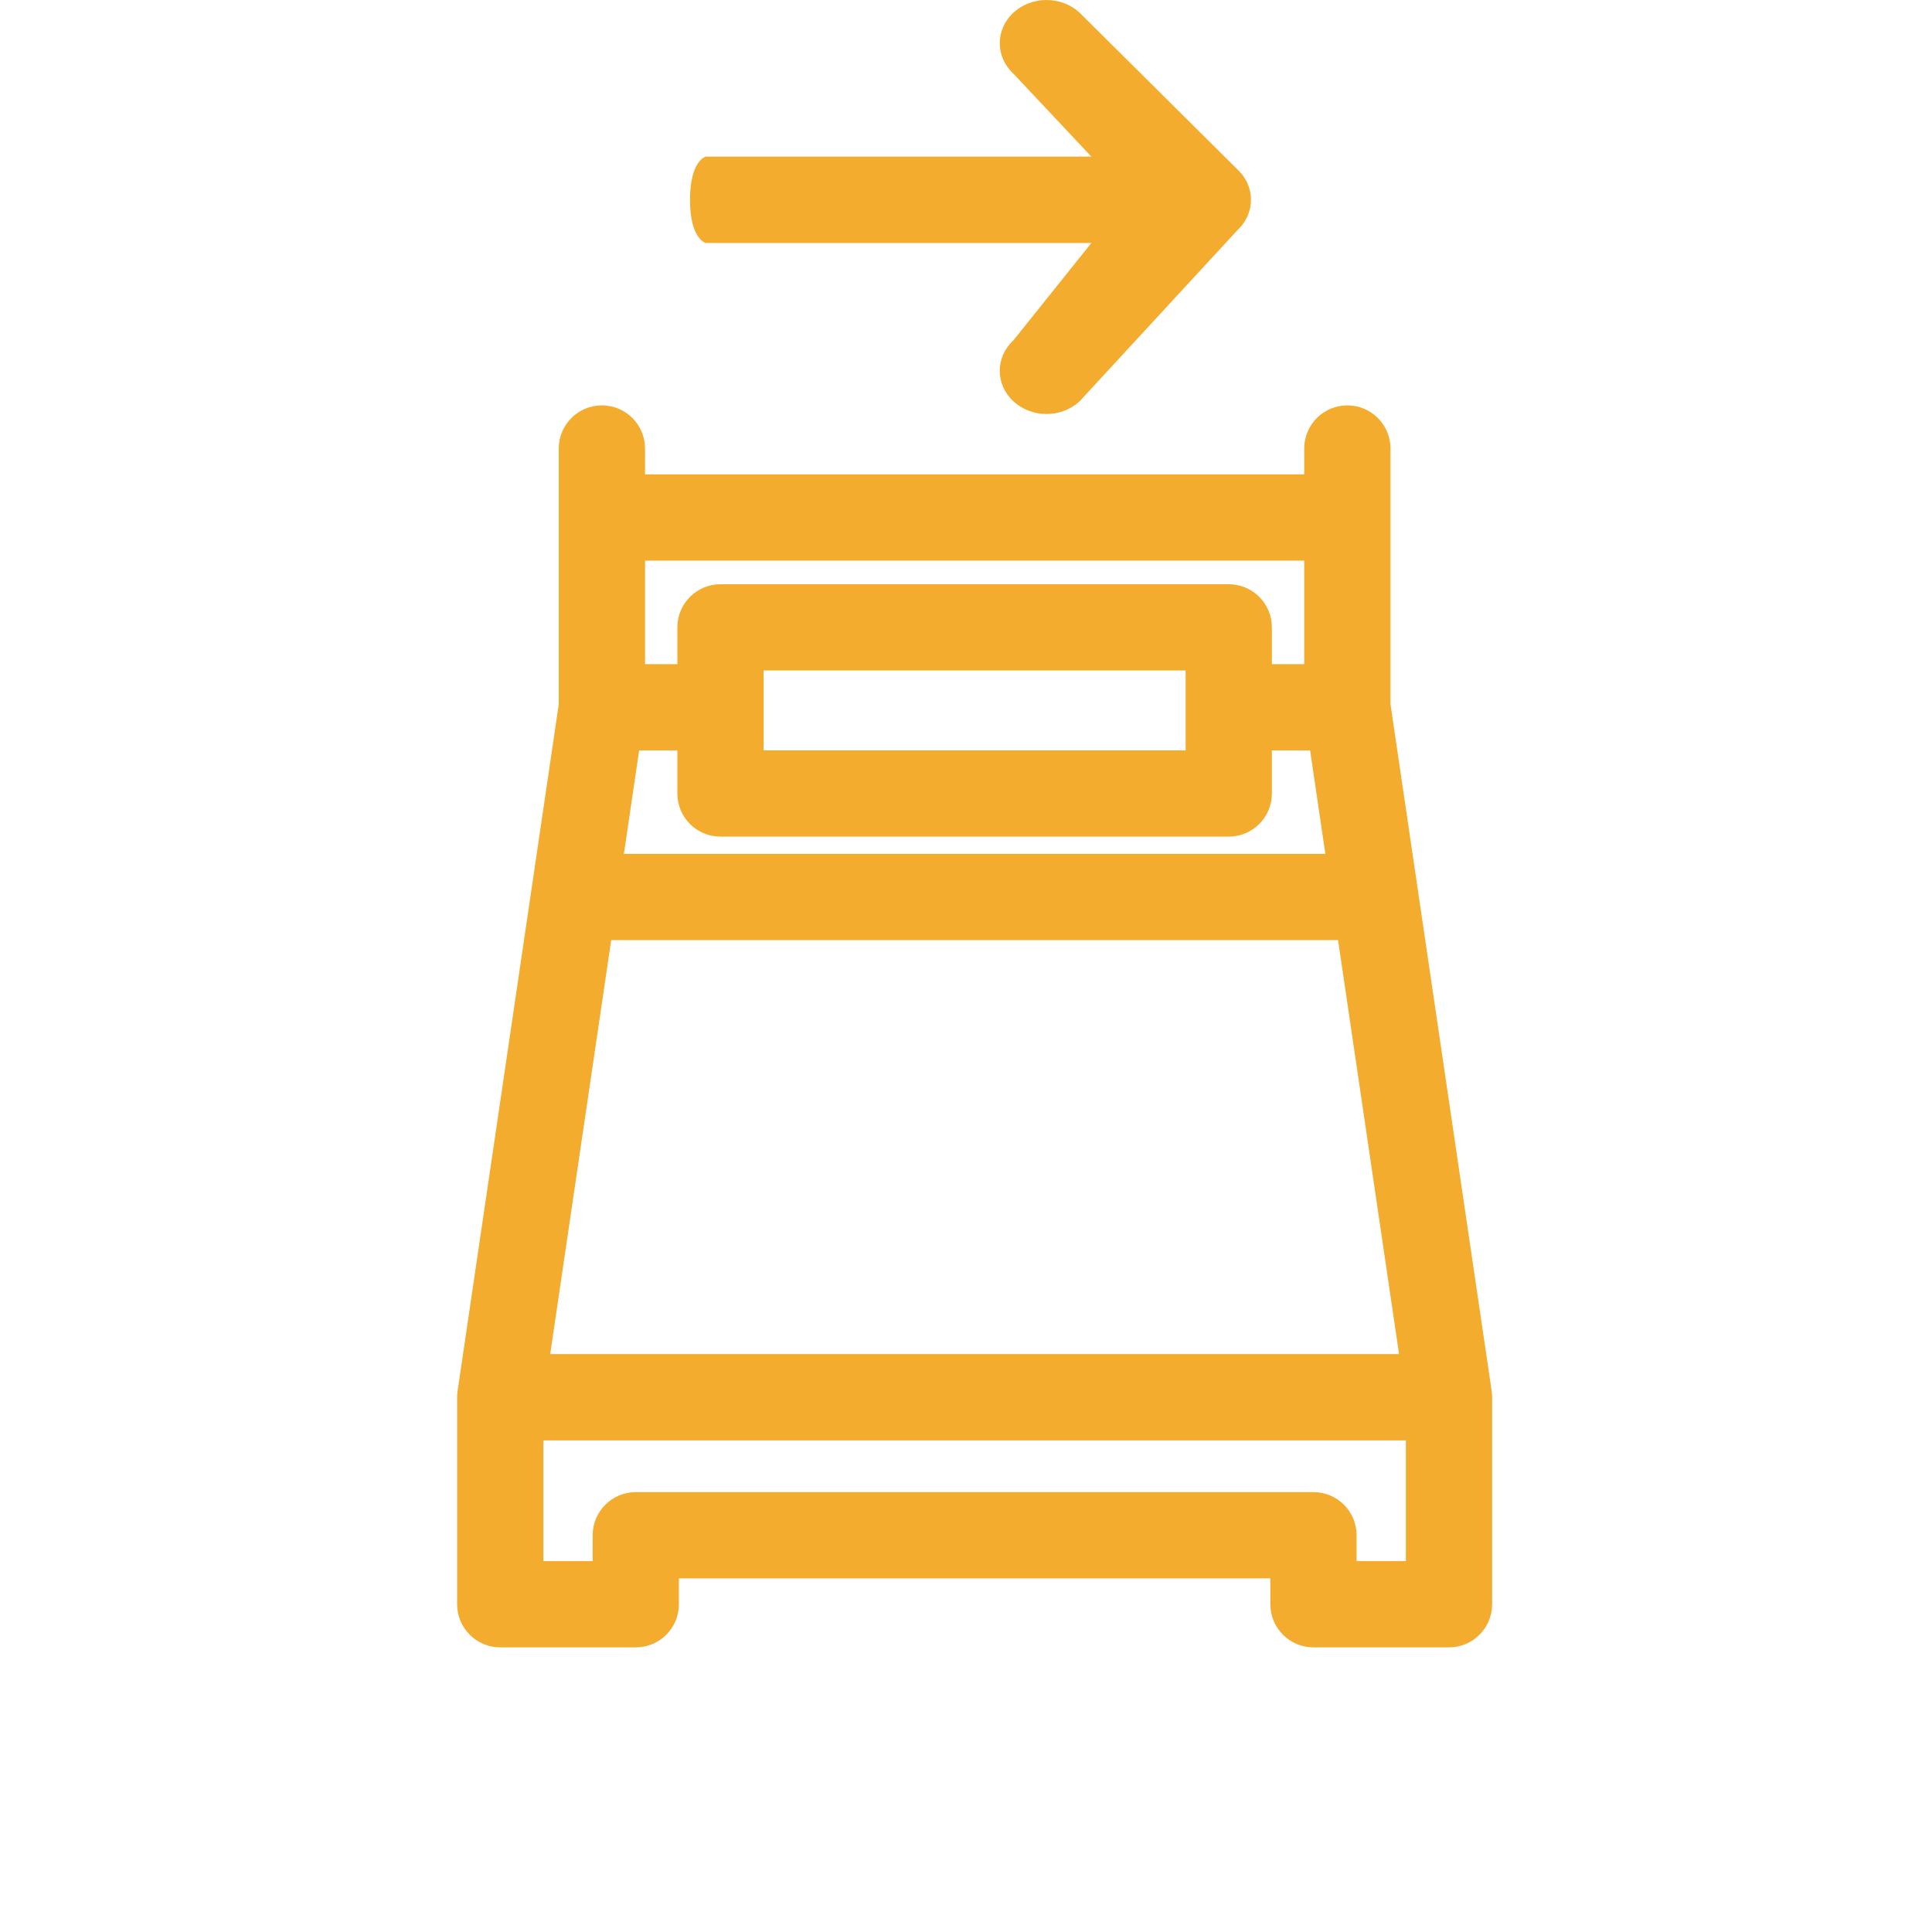 <svg width="112" height="112" viewBox="0 0 112 112" fill="none" xmlns="http://www.w3.org/2000/svg">
<path d="M84 81H86.5C86.5 80.878 86.491 80.756 86.473 80.636L84 81ZM29 81L26.527 80.636C26.509 80.756 26.5 80.878 26.5 81H29ZM37.393 26C37.393 24.619 36.274 23.5 34.893 23.5C33.512 23.5 32.393 24.619 32.393 26H37.393ZM80.607 26C80.607 24.619 79.488 23.5 78.107 23.5C76.726 23.5 75.607 24.619 75.607 26H80.607ZM41.768 46H39.268C39.268 47.381 40.387 48.5 41.768 48.5V46ZM71.232 46V48.5C72.613 48.5 73.732 47.381 73.732 46H71.232ZM71.232 36.369H73.732C73.732 34.988 72.613 33.869 71.232 33.869V36.369ZM41.768 36.369V33.869C40.387 33.869 39.268 34.988 39.268 36.369H41.768ZM33.272 52L30.799 51.636L33.272 52ZM79.728 52L82.201 51.636L79.728 52ZM29 93H26.5C26.5 94.381 27.619 95.5 29 95.5V93ZM36.857 93V95.5C38.238 95.5 39.357 94.381 39.357 93H36.857ZM36.857 89V86.5C35.476 86.5 34.357 87.619 34.357 89H36.857ZM76.143 89H78.643C78.643 87.619 77.524 86.5 76.143 86.5V89ZM76.143 93H73.643C73.643 94.381 74.762 95.5 76.143 95.5V93ZM84 93V95.5C85.381 95.5 86.5 94.381 86.5 93H84ZM84 78.5H29V83.5H84V78.5ZM37.393 41V30H32.393V41H37.393ZM37.393 30V26H32.393V30H37.393ZM34.893 32.5H78.107V27.5H34.893V32.5ZM75.607 30V41H80.607V30H75.607ZM75.607 26V30H80.607V26H75.607ZM41.768 48.5H71.232V43.5H41.768V48.5ZM71.232 33.869H41.768V38.869H71.232V33.869ZM39.268 36.369V41H44.268V36.369H39.268ZM39.268 41V46H44.268V41H39.268ZM34.893 43.5H41.768V38.5H34.893V43.5ZM71.232 43.5H78.107V38.5H71.232V43.5ZM73.732 46V41H68.732V46H73.732ZM73.732 41V36.369H68.732V41H73.732ZM31.473 81.364L35.746 52.364L30.799 51.636L26.527 80.636L31.473 81.364ZM35.746 52.364L37.366 41.364L32.42 40.636L30.799 51.636L35.746 52.364ZM75.634 41.364L77.254 52.364L82.201 51.636L80.58 40.636L75.634 41.364ZM77.254 52.364L81.527 81.364L86.473 80.636L82.201 51.636L77.254 52.364ZM33.272 54.5H79.728V49.5H33.272V54.5ZM29 95.5H36.857V90.5H29V95.5ZM39.357 93V89H34.357V93H39.357ZM36.857 91.5H76.143V86.5H36.857V91.5ZM73.643 89V93H78.643V89H73.643ZM76.143 95.5H84V90.5H76.143V95.5ZM86.5 93V81H81.5V93H86.5ZM26.5 81V93H31.5V81H26.5Z" fill="#F3AC2E"/>
<path fill-rule="evenodd" clip-rule="evenodd" d="M71.726 13.353C72.784 12.375 72.784 10.79 71.726 9.812L62.583 0.733C61.525 -0.244 59.809 -0.244 58.751 0.733C57.692 1.711 57.692 3.296 58.751 4.274L63.267 9.079H40.904C40.904 9.079 40.001 9.318 40 11.583C40 13.847 40.904 14.086 40.904 14.086H63.267L58.751 19.726C57.692 20.704 57.692 22.289 58.751 23.267C59.809 24.244 61.525 24.244 62.583 23.267L71.726 13.353Z" fill="#F3AC2E"/>
</svg>
